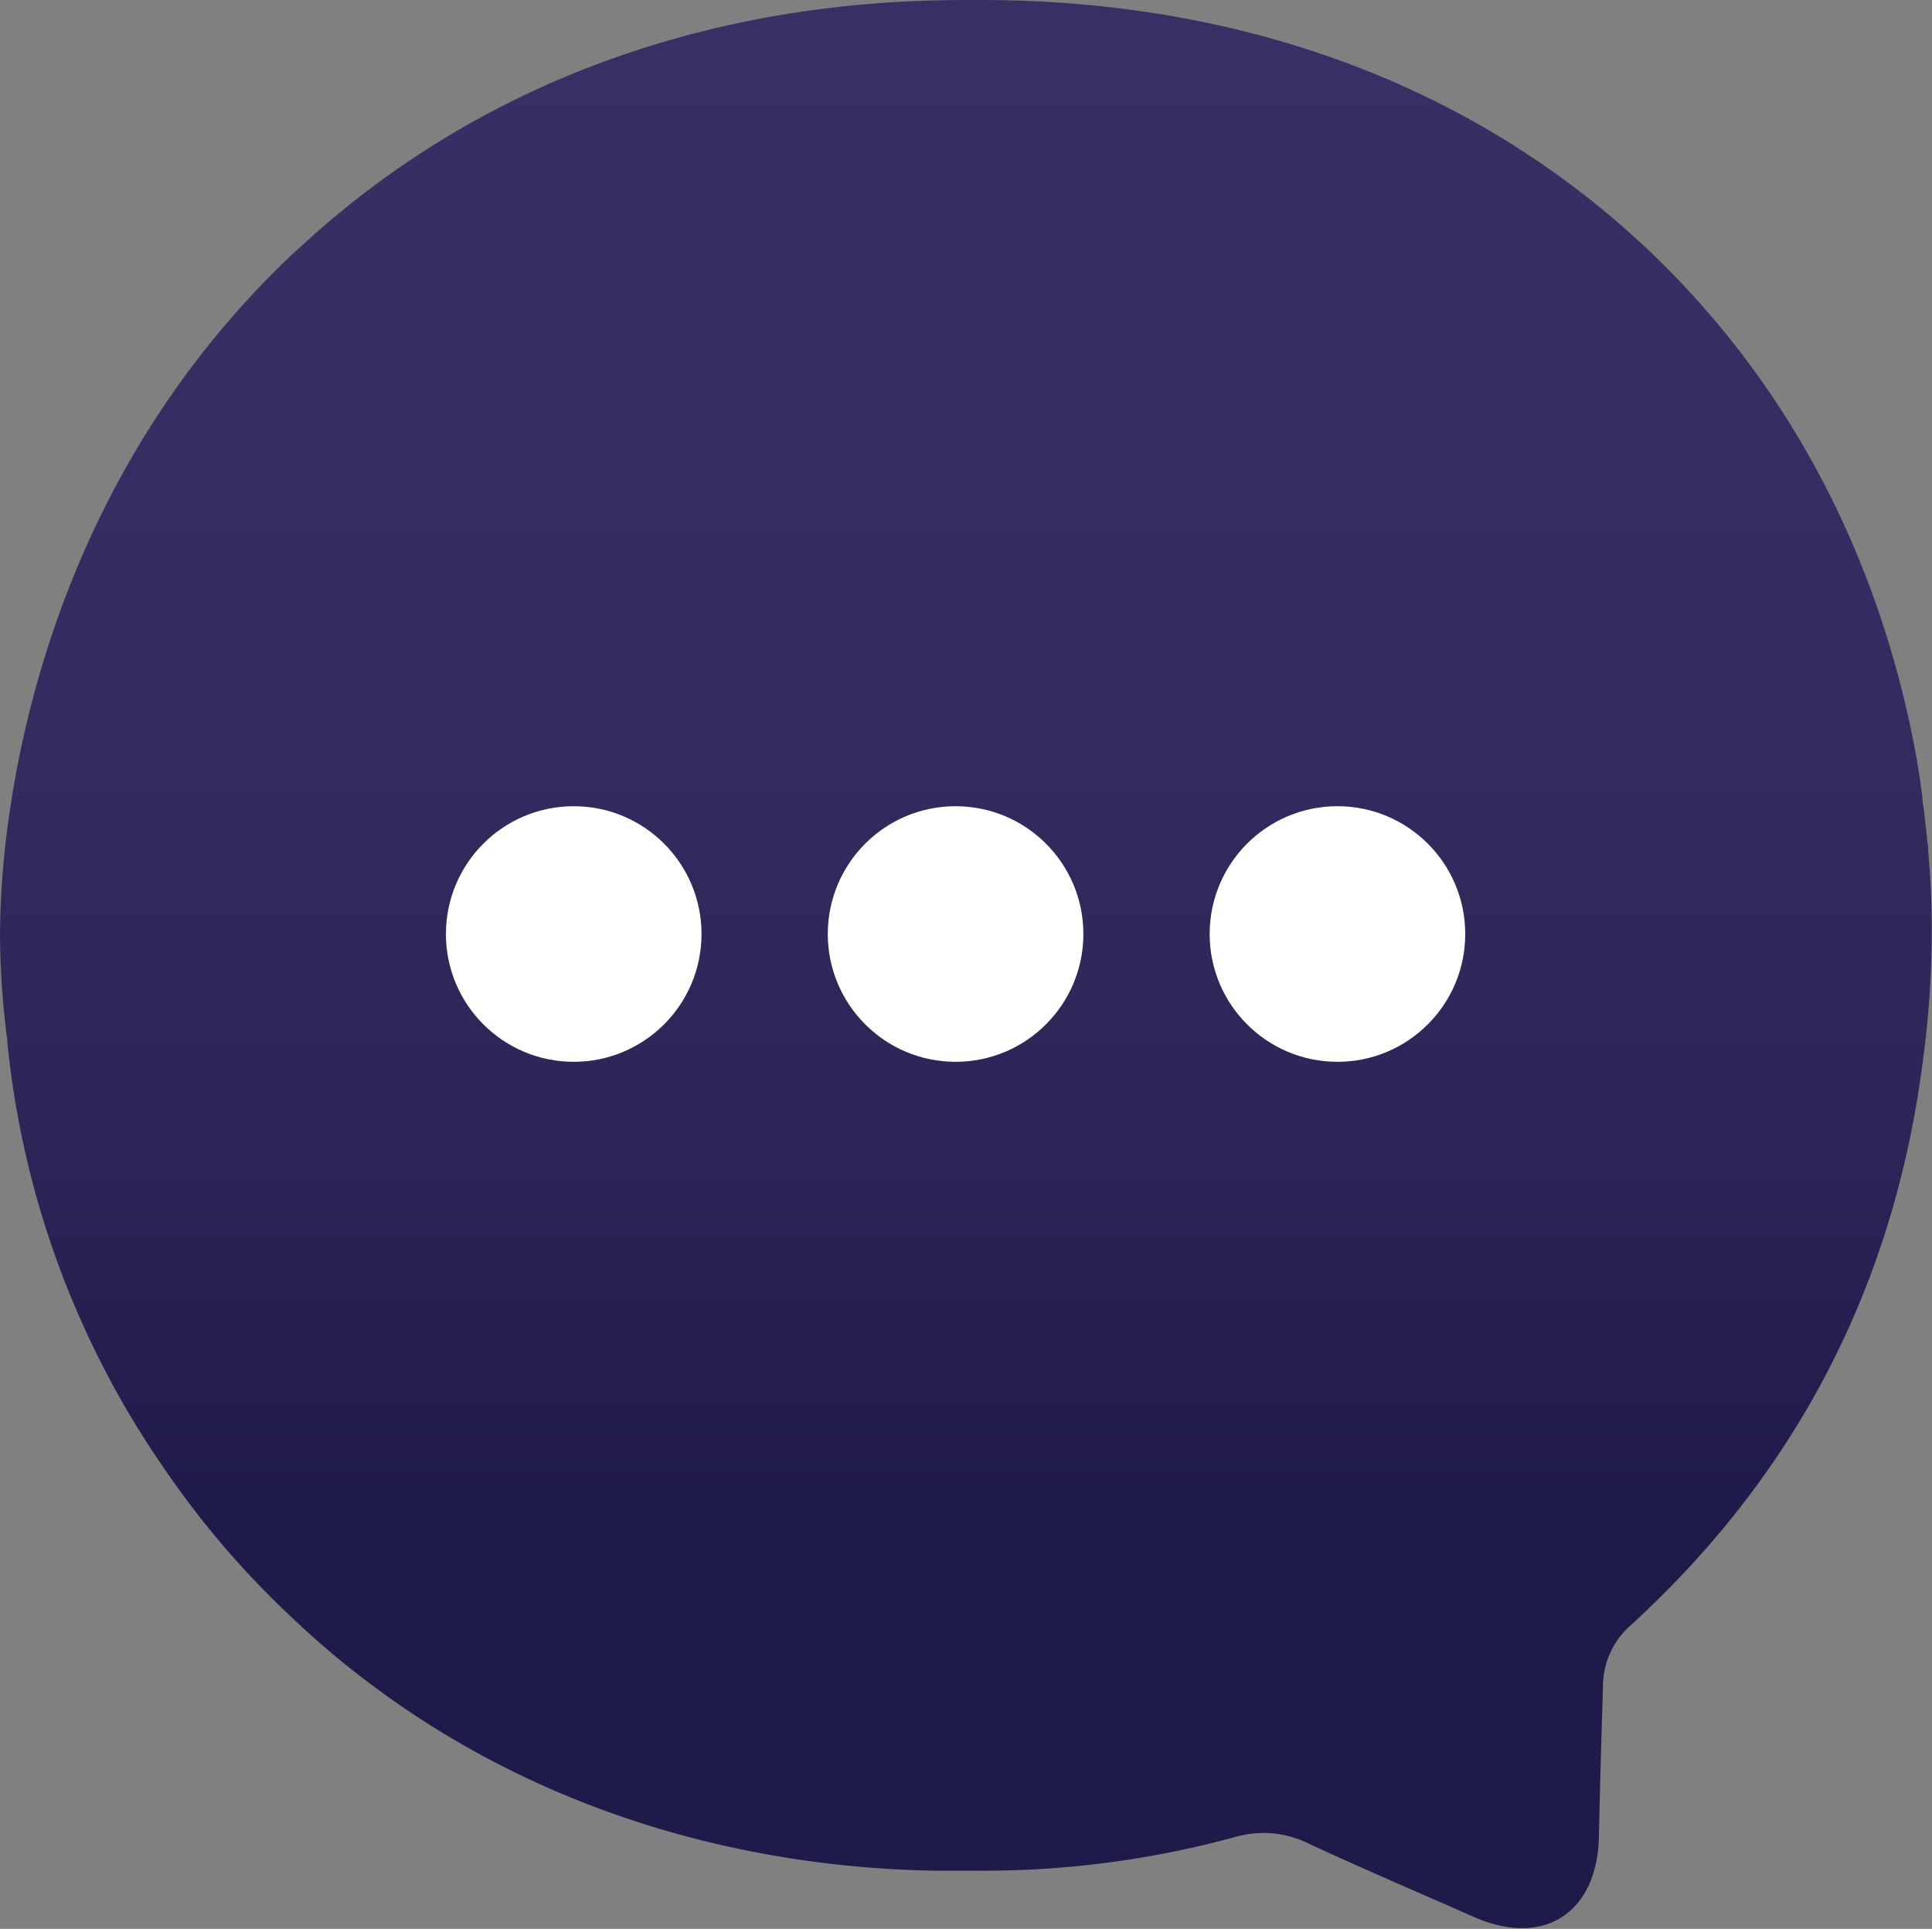 <svg xmlns="http://www.w3.org/2000/svg" xmlns:xlink="http://www.w3.org/1999/xlink" viewBox="0 0 270.78 270.33"><rect x="0" y="0" width="270.78" height="270.33" fill="#808080" stroke="none"/><defs><style>.cls-1{fill:url(#Dégradé_sans_nom_78);}.cls-2{fill:#fff;}</style><linearGradient id="Dégradé_sans_nom_78" x1="673.53" y1="270.33" x2="673.53" gradientTransform="matrix(-1, 0, 0, 1, 808.92, 0)" gradientUnits="userSpaceOnUse"><stop offset="0.21" stop-color="#1e1a49"/><stop offset="0.41" stop-color="#2c2557"/><stop offset="0.67" stop-color="#352d61"/><stop offset="1" stop-color="#382f64"/></linearGradient></defs><title>chaticon-arsp</title><g id="Calque_2" data-name="Calque 2"><g id="Calque_1-2" data-name="Calque 1"><path class="cls-1" d="M0,131.11a117.18,117.18,0,0,0,1,14.5s0,.11,0,.17a126.88,126.88,0,0,0,21.89,59.85A125.36,125.36,0,0,0,40.38,226.2l.84.79.47.44,0,0,.69.65.74.67.64.58c33,29.37,71,32.56,87.12,32.84l.84,0c1.48,0,3,0,4.5,0a134.08,134.08,0,0,0,36.91-4.72,14.21,14.21,0,0,1,10.19.88c7.67,3.57,15.47,6.88,23.21,10.31,9.83,4.35,17.35-.51,17.57-11.29.14-7.11.36-14.22.57-21.33a11.38,11.38,0,0,1,3.94-8.29c23.18-21.23,36.72-47.47,40.82-78.5l.06-.42c0-.18.05-.35.06-.52a134.43,134.43,0,0,0,1.19-17.28c0-2.24,0-5.82-.39-10.38,0-.45-.07-.91-.11-1.37,0,0,0-.1,0-.14,0-.3,0-.62-.08-.93s-.07-.77-.12-1.17-.05-.5-.08-.76v0l-.18-1.54-.09-.79c0-.27-.07-.53-.11-.8s-.09-.72-.14-1.09c0-.11,0-.21,0-.32l-.12-.8c-.05-.29-.09-.58-.13-.87a2.17,2.17,0,0,0,0-.25c-.06-.38-.12-.76-.19-1.14s-.1-.64-.15-1h0c-.06-.31-.12-.63-.17-1s-.06-.39-.1-.58c-3.62-20-13-47.51-37.17-70.68C194.74.45,149.85-.07,135.39,0,121.81.07,80.2.91,44.2,32.71c-1,.9-2,1.8-3,2.71l-.1.09c-28,26.41-36.94,58.84-39.79,78.57a0,0,0,0,1,0,0A121.38,121.38,0,0,0,0,131.11Z"/><circle class="cls-2" cx="187.45" cy="130.9" r="17.91"/><circle class="cls-2" cx="133.93" cy="130.9" r="17.91"/><circle class="cls-2" cx="80.41" cy="130.9" r="17.91"/></g></g></svg>